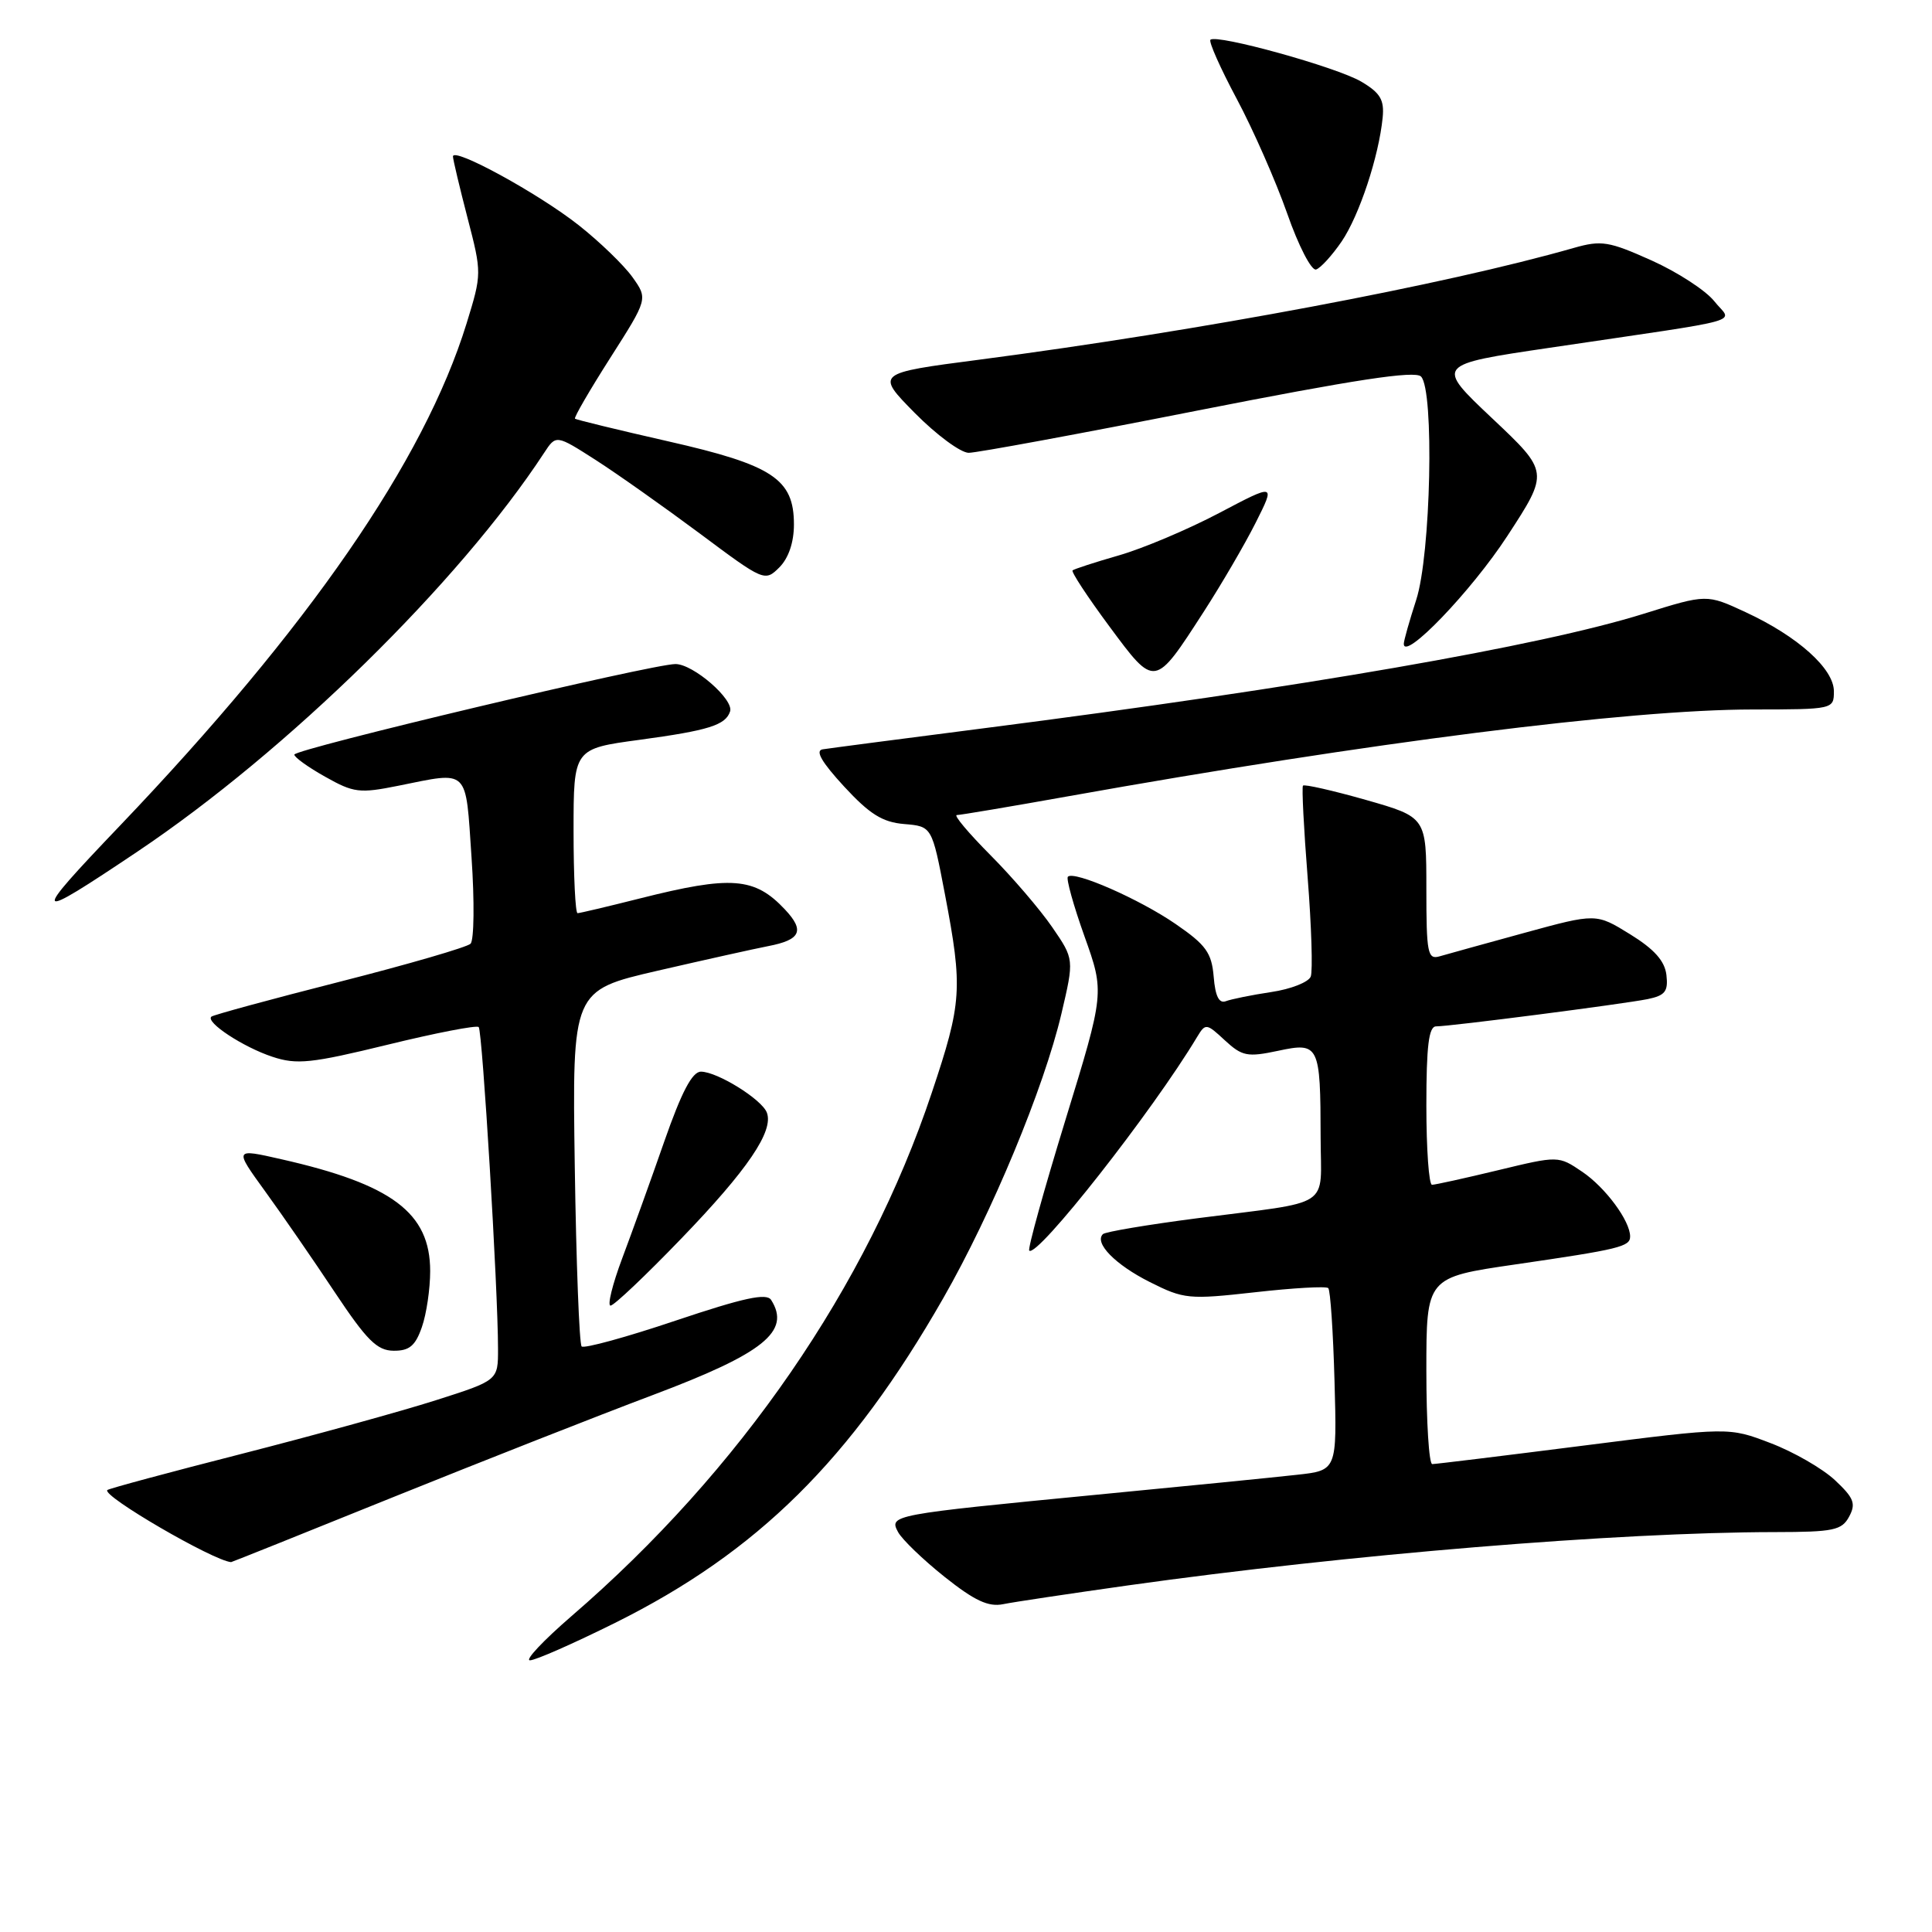 <?xml version="1.0" encoding="UTF-8" standalone="no"?>
<!DOCTYPE svg PUBLIC "-//W3C//DTD SVG 1.1//EN" "http://www.w3.org/Graphics/SVG/1.1/DTD/svg11.dtd" >
<svg xmlns="http://www.w3.org/2000/svg" xmlns:xlink="http://www.w3.org/1999/xlink" version="1.1" viewBox="0 0 256 256">
 <g >
 <path fill="currentColor"
d=" M 81.50 215.04 C 100.37 205.66 112.74 193.43 124.99 172.01 C 131.43 160.76 138.32 144.18 140.64 134.34 C 142.34 127.10 142.34 127.10 139.42 122.85 C 137.81 120.51 134.13 116.21 131.23 113.30 C 128.33 110.38 126.33 108.00 126.78 108.00 C 127.23 108.00 133.88 106.88 141.55 105.51 C 181.44 98.38 215.76 94.02 232.25 94.01 C 242.92 94.00 243.00 93.98 243.00 91.60 C 243.00 88.61 238.22 84.32 231.29 81.11 C 226.14 78.72 226.14 78.72 217.82 81.32 C 204.10 85.61 172.66 91.07 130.50 96.48 C 119.50 97.89 109.83 99.16 109.01 99.29 C 107.98 99.45 108.87 100.98 111.84 104.21 C 115.24 107.89 116.93 108.95 119.82 109.19 C 123.49 109.50 123.49 109.50 125.21 118.50 C 127.59 131.00 127.47 132.84 123.46 144.81 C 114.89 170.45 98.07 194.88 75.72 214.15 C 72.00 217.37 69.52 220.00 70.22 220.00 C 70.93 220.01 76.00 217.77 81.50 215.04 Z  M 149.50 210.07 C 178.70 205.97 214.35 203.03 235.21 203.01 C 242.96 203.00 244.05 202.77 245.02 200.96 C 245.95 199.23 245.65 198.48 243.13 196.12 C 241.49 194.59 237.66 192.38 234.61 191.22 C 229.08 189.10 229.08 189.10 209.82 191.55 C 199.22 192.90 190.20 194.00 189.78 194.00 C 189.35 194.00 189.00 188.43 189.00 181.63 C 189.00 169.26 189.00 169.26 200.75 167.55 C 214.62 165.53 216.00 165.19 216.00 163.84 C 216.00 161.77 212.73 157.35 209.66 155.27 C 206.50 153.13 206.50 153.13 198.50 155.06 C 194.10 156.12 190.16 156.99 189.75 156.99 C 189.34 157.00 189.00 152.28 189.00 146.50 C 189.00 138.59 189.32 136.00 190.29 136.00 C 192.18 136.00 215.01 133.05 218.31 132.39 C 220.64 131.91 221.06 131.37 220.81 129.19 C 220.59 127.33 219.20 125.77 215.99 123.79 C 211.49 121.01 211.49 121.01 201.99 123.61 C 196.77 125.04 191.71 126.44 190.75 126.72 C 189.17 127.18 189.00 126.31 189.00 117.76 C 189.00 108.28 189.00 108.28 180.98 105.99 C 176.57 104.74 172.82 103.89 172.65 104.10 C 172.48 104.32 172.76 109.80 173.27 116.27 C 173.78 122.75 173.96 128.66 173.68 129.40 C 173.39 130.14 171.04 131.07 168.45 131.45 C 165.86 131.84 163.16 132.39 162.44 132.66 C 161.53 133.01 161.03 132.01 160.82 129.42 C 160.55 126.24 159.80 125.20 155.77 122.43 C 150.97 119.13 142.33 115.34 141.50 116.17 C 141.25 116.42 142.24 119.98 143.70 124.07 C 146.36 131.52 146.36 131.52 141.17 148.42 C 138.32 157.71 136.16 165.49 136.38 165.71 C 137.40 166.74 152.72 147.25 158.63 137.39 C 159.73 135.57 159.86 135.58 162.30 137.85 C 164.59 139.96 165.28 140.10 169.34 139.24 C 174.79 138.07 174.97 138.44 174.99 150.73 C 175.00 160.29 176.86 159.08 158.60 161.43 C 152.06 162.28 146.45 163.22 146.14 163.53 C 144.96 164.70 147.78 167.58 152.36 169.88 C 156.87 172.15 157.53 172.21 166.30 171.23 C 171.36 170.66 175.72 170.41 176.00 170.68 C 176.28 170.94 176.65 176.49 176.83 183.00 C 177.16 194.84 177.16 194.84 171.83 195.42 C 168.90 195.75 157.05 196.93 145.50 198.04 C 118.05 200.70 117.79 200.75 119.00 203.01 C 119.53 203.99 122.30 206.66 125.16 208.94 C 129.13 212.10 130.97 212.96 132.93 212.56 C 134.34 212.27 141.80 211.16 149.50 210.07 Z  M 52.12 198.37 C 63.88 193.63 79.35 187.54 86.50 184.85 C 101.20 179.32 104.82 176.41 102.18 172.25 C 101.58 171.30 98.55 171.96 89.52 174.99 C 82.99 177.19 77.39 178.72 77.07 178.41 C 76.76 178.09 76.35 167.35 76.16 154.54 C 75.82 131.24 75.82 131.24 87.16 128.62 C 93.40 127.18 99.97 125.72 101.77 125.37 C 106.11 124.54 106.66 123.33 104.01 120.51 C 99.99 116.23 96.91 115.99 84.78 119.05 C 80.53 120.12 76.82 121.00 76.53 121.00 C 76.24 121.00 76.00 116.10 76.00 110.10 C 76.00 99.21 76.00 99.21 84.75 98.03 C 93.88 96.79 96.14 96.09 96.74 94.27 C 97.27 92.69 91.87 88.00 89.51 87.99 C 86.50 87.97 39.00 99.26 39.00 99.99 C 39.00 100.34 40.84 101.67 43.10 102.93 C 46.86 105.05 47.65 105.15 52.76 104.12 C 62.25 102.21 61.67 101.65 62.48 113.60 C 62.88 119.43 62.82 124.58 62.35 125.05 C 61.88 125.51 54.08 127.78 45.00 130.09 C 35.92 132.40 28.28 134.48 28.01 134.71 C 27.19 135.44 32.22 138.75 36.10 140.03 C 39.32 141.10 41.24 140.90 51.36 138.43 C 57.73 136.87 63.16 135.82 63.43 136.09 C 63.92 136.59 65.99 170.84 65.99 178.71 C 66.00 182.91 66.00 182.91 57.75 185.54 C 53.21 186.99 41.64 190.18 32.03 192.64 C 22.43 195.09 14.41 197.25 14.22 197.44 C 13.47 198.20 28.25 206.80 30.62 206.99 C 30.69 207.00 40.37 203.12 52.12 198.37 Z  M 55.90 175.85 C 56.51 174.12 57.00 170.78 57.00 168.43 C 57.00 160.71 51.97 156.93 37.26 153.60 C 31.02 152.18 31.02 152.18 35.12 157.84 C 37.38 160.95 41.54 166.98 44.36 171.23 C 48.60 177.60 49.96 178.96 52.15 178.98 C 54.24 179.00 55.04 178.33 55.90 175.85 Z  M 90.26 164.13 C 99.06 155.01 102.55 149.87 101.61 147.42 C 100.93 145.66 95.05 142.01 92.88 142.00 C 91.72 142.00 90.31 144.70 88.02 151.25 C 86.25 156.34 83.73 163.31 82.44 166.75 C 81.15 170.19 80.46 173.00 80.90 173.00 C 81.35 173.00 85.56 169.01 90.26 164.13 Z  M 18.23 112.83 C 38.06 99.53 60.83 77.20 72.09 60.02 C 73.68 57.59 73.68 57.59 78.93 60.95 C 81.81 62.80 88.03 67.20 92.75 70.71 C 101.23 77.04 101.35 77.09 103.27 75.18 C 104.49 73.95 105.20 71.87 105.20 69.49 C 105.20 63.47 102.40 61.62 88.50 58.47 C 81.90 56.97 76.36 55.62 76.19 55.48 C 76.02 55.34 78.13 51.71 80.87 47.41 C 85.85 39.60 85.85 39.60 83.81 36.73 C 82.68 35.15 79.48 32.05 76.68 29.84 C 71.36 25.64 59.99 19.42 60.02 20.74 C 60.03 21.16 60.90 24.82 61.95 28.87 C 63.85 36.19 63.85 36.28 61.82 42.87 C 56.20 61.05 40.93 83.17 15.88 109.42 C 3.91 121.95 4.13 122.29 18.23 112.83 Z  M 159.54 81.00 C 161.85 77.42 164.93 72.15 166.38 69.27 C 169.01 64.04 169.01 64.04 161.52 67.99 C 157.40 70.16 151.43 72.68 148.26 73.59 C 145.09 74.50 142.33 75.40 142.12 75.58 C 141.92 75.77 144.11 79.10 146.99 82.99 C 153.07 91.19 152.95 91.21 159.54 81.00 Z  M 199.73 71.02 C 205.26 62.54 205.26 62.54 197.72 55.43 C 190.19 48.32 190.19 48.32 205.35 46.08 C 232.38 42.07 229.49 42.89 227.15 39.91 C 226.02 38.49 222.29 36.06 218.84 34.51 C 213.18 31.97 212.19 31.81 208.54 32.85 C 191.45 37.74 159.10 43.82 129.76 47.66 C 116.02 49.45 116.02 49.45 121.22 54.73 C 124.09 57.63 127.30 60.00 128.36 60.00 C 129.42 60.00 143.09 57.48 158.73 54.39 C 179.50 50.30 187.48 49.08 188.29 49.89 C 190.07 51.67 189.60 73.54 187.65 79.50 C 186.76 82.25 186.02 84.86 186.01 85.30 C 185.98 87.68 194.96 78.34 199.73 71.02 Z  M 177.78 31.99 C 180.12 28.53 182.70 20.74 183.21 15.58 C 183.44 13.23 182.90 12.31 180.38 10.82 C 177.14 8.90 161.19 4.48 160.39 5.27 C 160.14 5.52 161.71 9.05 163.88 13.11 C 166.05 17.18 169.05 24.00 170.56 28.29 C 172.06 32.59 173.78 35.91 174.39 35.71 C 175.00 35.51 176.52 33.83 177.78 31.99 Z "/>
</g>
</svg>